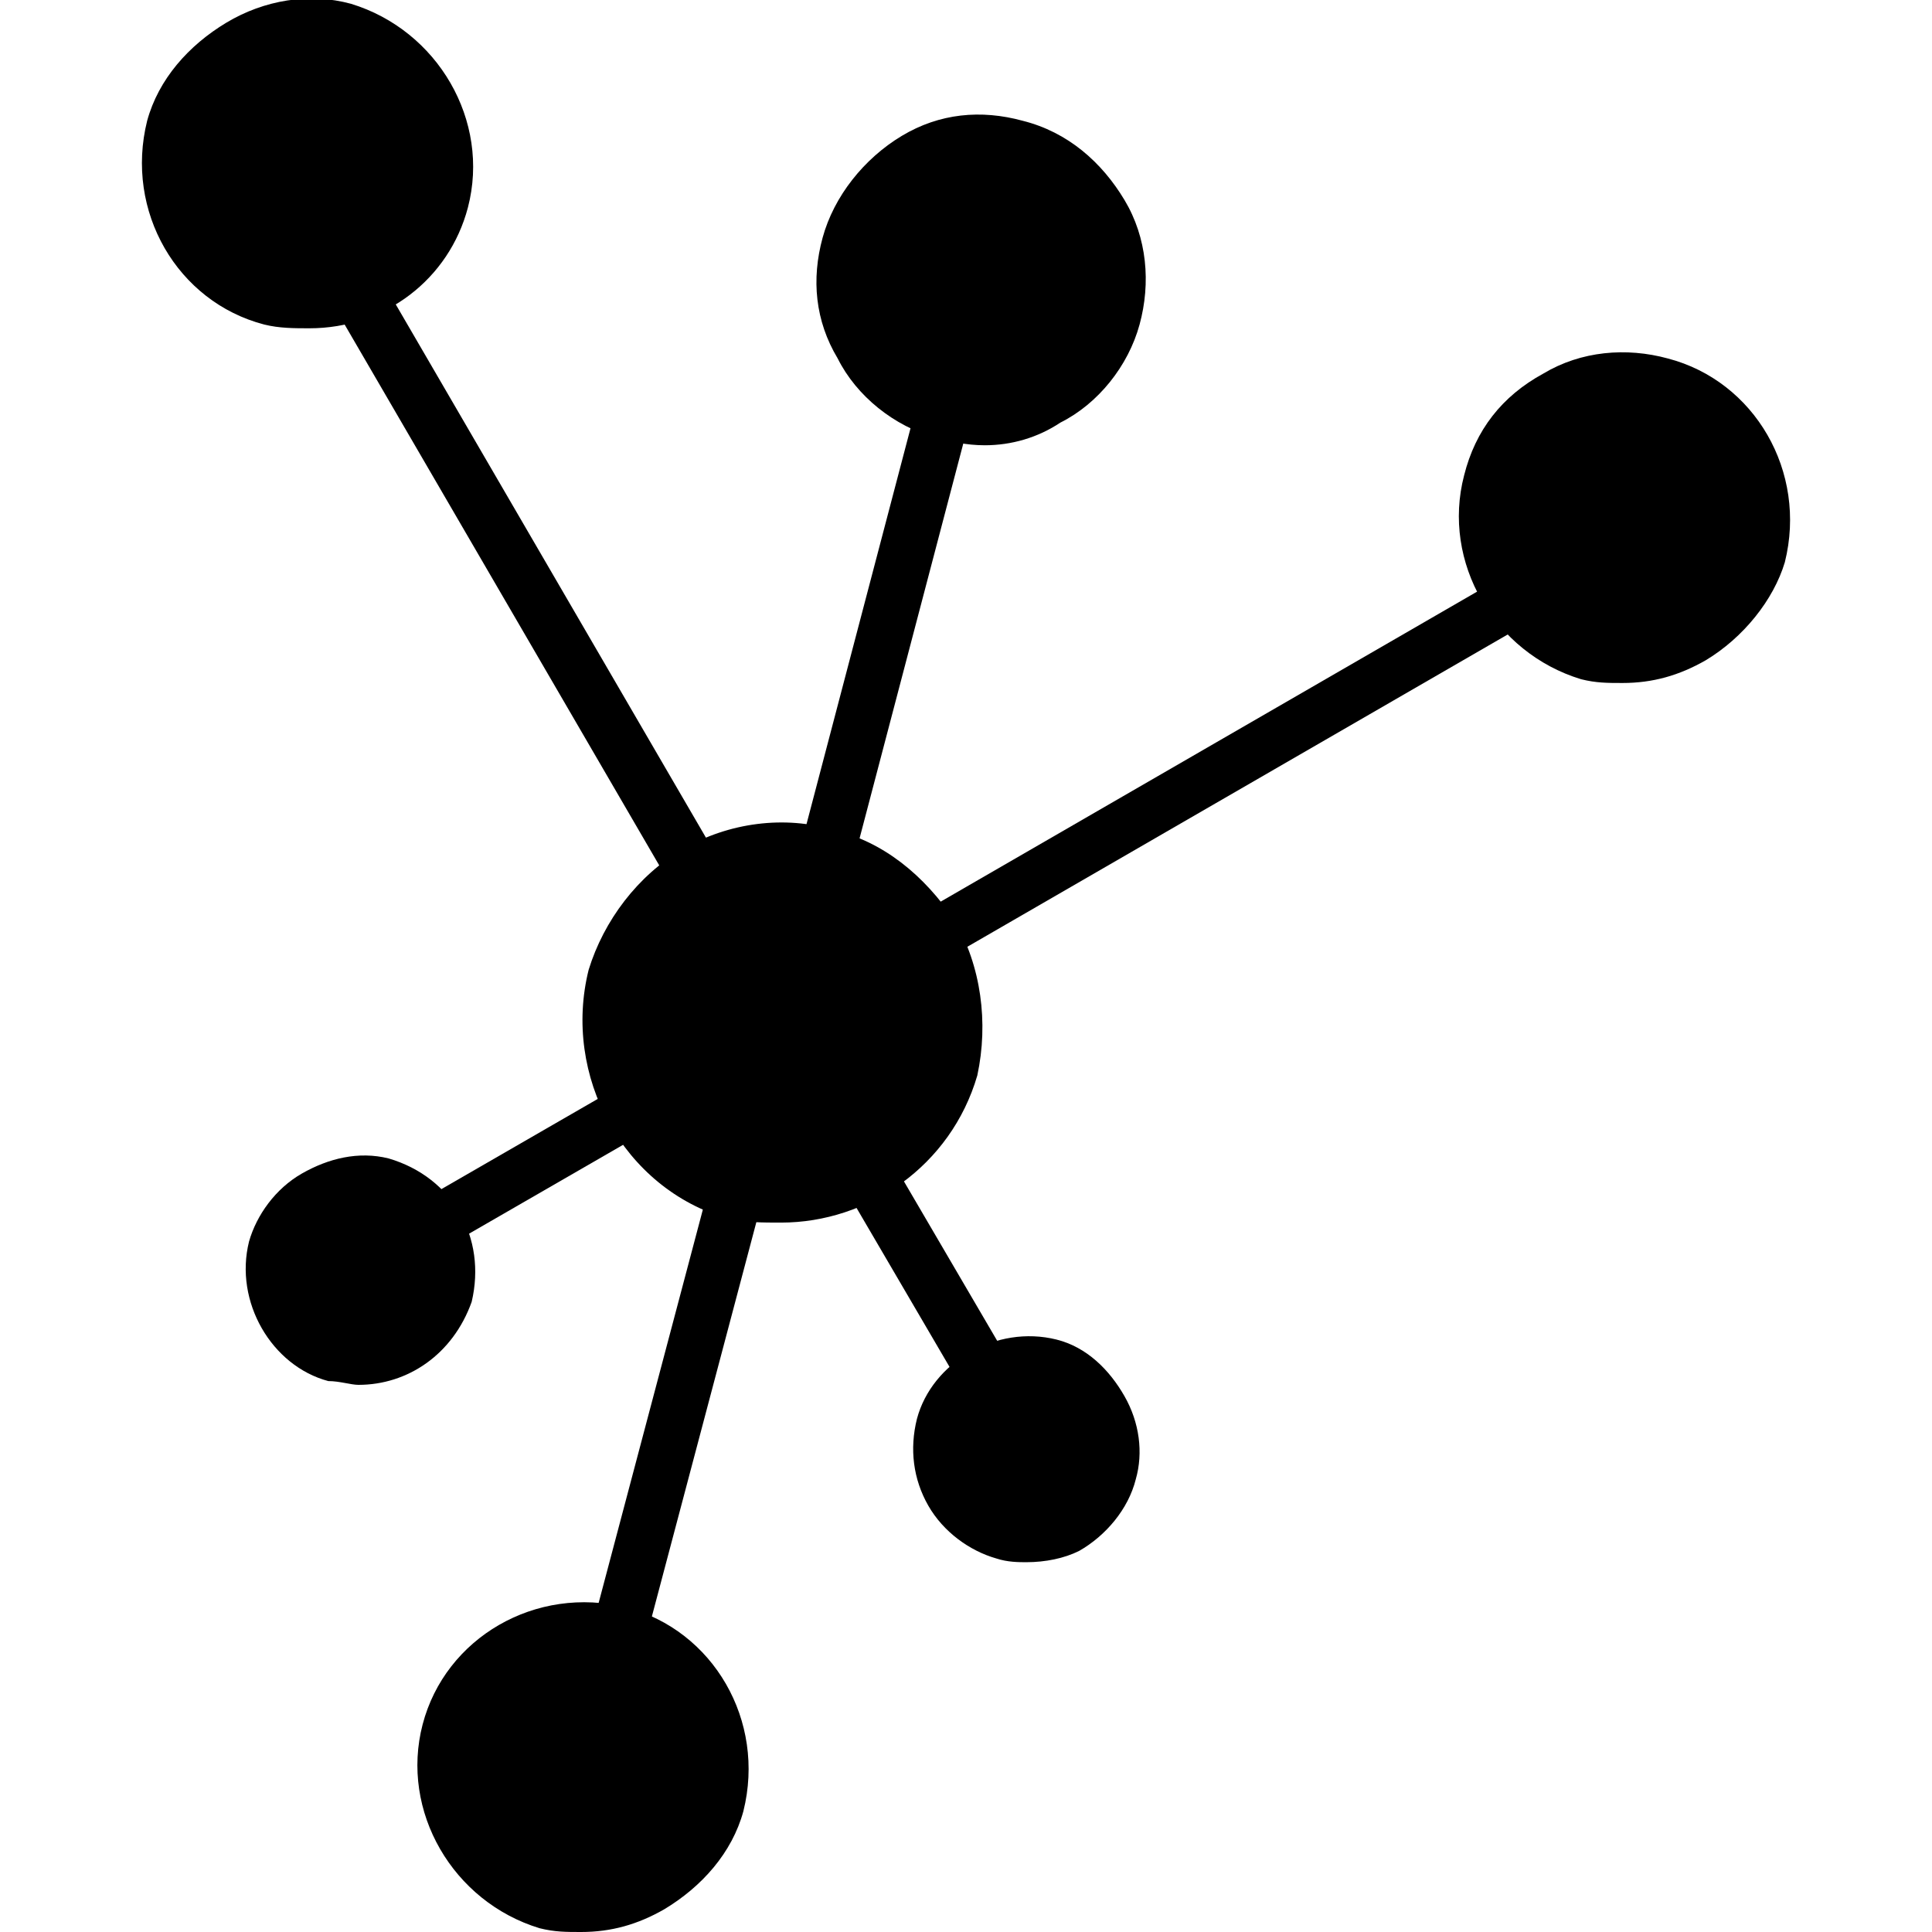 <?xml version="1.0" encoding="UTF-8"?>
<!DOCTYPE svg PUBLIC "-//W3C//DTD SVG 1.1//EN" "http://www.w3.org/Graphics/SVG/1.1/DTD/svg11.dtd">
<!-- Creator: CorelDRAW -->
<svg xmlns="http://www.w3.org/2000/svg" xml:space="preserve" width="512px" height="512px" version="1.1" style="shape-rendering:geometricPrecision; text-rendering:geometricPrecision; image-rendering:optimizeQuality; fill-rule:evenodd; clip-rule:evenodd"
viewBox="0 0 512 512"
 xmlns:xlink="http://www.w3.org/1999/xlink">
 <defs>
  <style type="text/css">
   <![CDATA[
    .fil0 {fill:black}
   ]]>
  </style>
 </defs>
 <g id="Layer_x0020_1">
  <g id="_427206008">
   <path class="fil0" d="M164 440c-1,0 -1,0 -2,0 -3,-1 -6,-5 -5,-9l31 -117c1,-3 5,-6 9,-5 4,1 6,5 5,9l-31 117c-1,3 -4,5 -7,5zm55 -206c-1,0 -1,0 -2,0 -3,-1 -6,-5 -5,-9l31 -118c1,-3 5,-6 9,-5 3,1 6,5 5,9l-31 118c-1,3 -4,5 -7,5z"/>
   <path class="fil0" d="M261 371c-2,0 -5,-1 -6,-3l-31 -53c-2,-4 -1,-8 3,-10 3,-2 7,-1 9,2l31 53c2,4 1,8 -2,10 -2,1 -3,1 -4,1zm-77 -133c-2,0 -5,-1 -6,-3l-89 -153c-2,-4 -1,-8 2,-10 4,-2 8,-1 10,2l89 153c2,4 1,8 -2,10 -2,1 -3,1 -4,1z"/>
   <path class="fil0" d="M115 331c-2,0 -5,-1 -6,-3 -2,-4 -1,-8 3,-10l52 -30c3,-2 7,-1 9,3 2,3 1,7 -2,9l-52 30c-2,1 -3,1 -4,1zm132 -76c-2,0 -5,-1 -6,-3 -2,-4 -1,-8 3,-10l154 -89c3,-2 7,-1 9,3 2,3 1,7 -2,9l-154 89c-2,1 -3,1 -4,1z"/>
  </g>
  <path class="fil0" d="M261 118c-5,0 -9,-1 -13,-2 -11,-3 -21,-11 -26,-21 -6,-10 -7,-21 -4,-32 3,-11 11,-21 21,-27 10,-6 21,-7 32,-4 12,3 21,11 27,21 6,10 7,22 4,33 -3,11 -11,21 -21,26 -6,4 -13,6 -20,6z"/>
  <path class="fil0" d="M430 181c-4,0 -7,0 -11,-1 0,0 0,0 0,0 -23,-7 -37,-31 -31,-54 3,-12 10,-21 21,-27 10,-6 22,-7 33,-4 23,6 37,30 31,54 -3,10 -11,20 -21,26 -7,4 -14,6 -22,6z"/>
  <path class="fil0" d="M82 87c-4,0 -8,0 -12,-1 -23,-6 -37,-30 -31,-54 3,-11 11,-20 21,-26 10,-6 22,-8 33,-5 0,0 0,0 0,0 23,7 37,31 31,54 -5,19 -22,32 -42,32z"/>
  <path class="fil0" d="M95 367c-2,0 -5,-1 -8,-1 0,0 0,0 0,0 -15,-4 -25,-21 -21,-37 2,-7 7,-14 14,-18 7,-4 15,-6 23,-4 0,0 0,0 0,0 17,5 26,21 22,38 0,0 0,0 0,0 -5,14 -17,22 -30,22z"/>
  <path class="fil0" d="M272 414c-2,0 -5,0 -8,-1 -7,-2 -14,-7 -18,-14 -4,-7 -5,-15 -3,-23 4,-15 21,-25 37,-21 8,2 14,8 18,15 4,7 5,15 3,22 -2,8 -8,15 -15,19 -4,2 -9,3 -14,3z"/>
  <path class="fil0" d="M154 512c-4,0 -7,0 -11,-1 0,0 0,0 0,0 -23,-7 -37,-31 -31,-54 6,-23 30,-37 54,-31 0,0 0,0 0,0 23,6 37,30 31,54 -3,11 -11,20 -21,26 -7,4 -14,6 -22,6z"/>
  <path class="fil0" d="M207 324c-5,0 -9,0 -14,-1 0,0 0,0 0,0 -28,-8 -44,-38 -37,-66 4,-13 13,-25 25,-32 12,-7 27,-9 40,-5 13,3 24,12 32,24 7,12 9,27 6,41 0,0 0,0 0,0 -7,24 -29,39 -52,39z"/>
 </g>
</svg>
